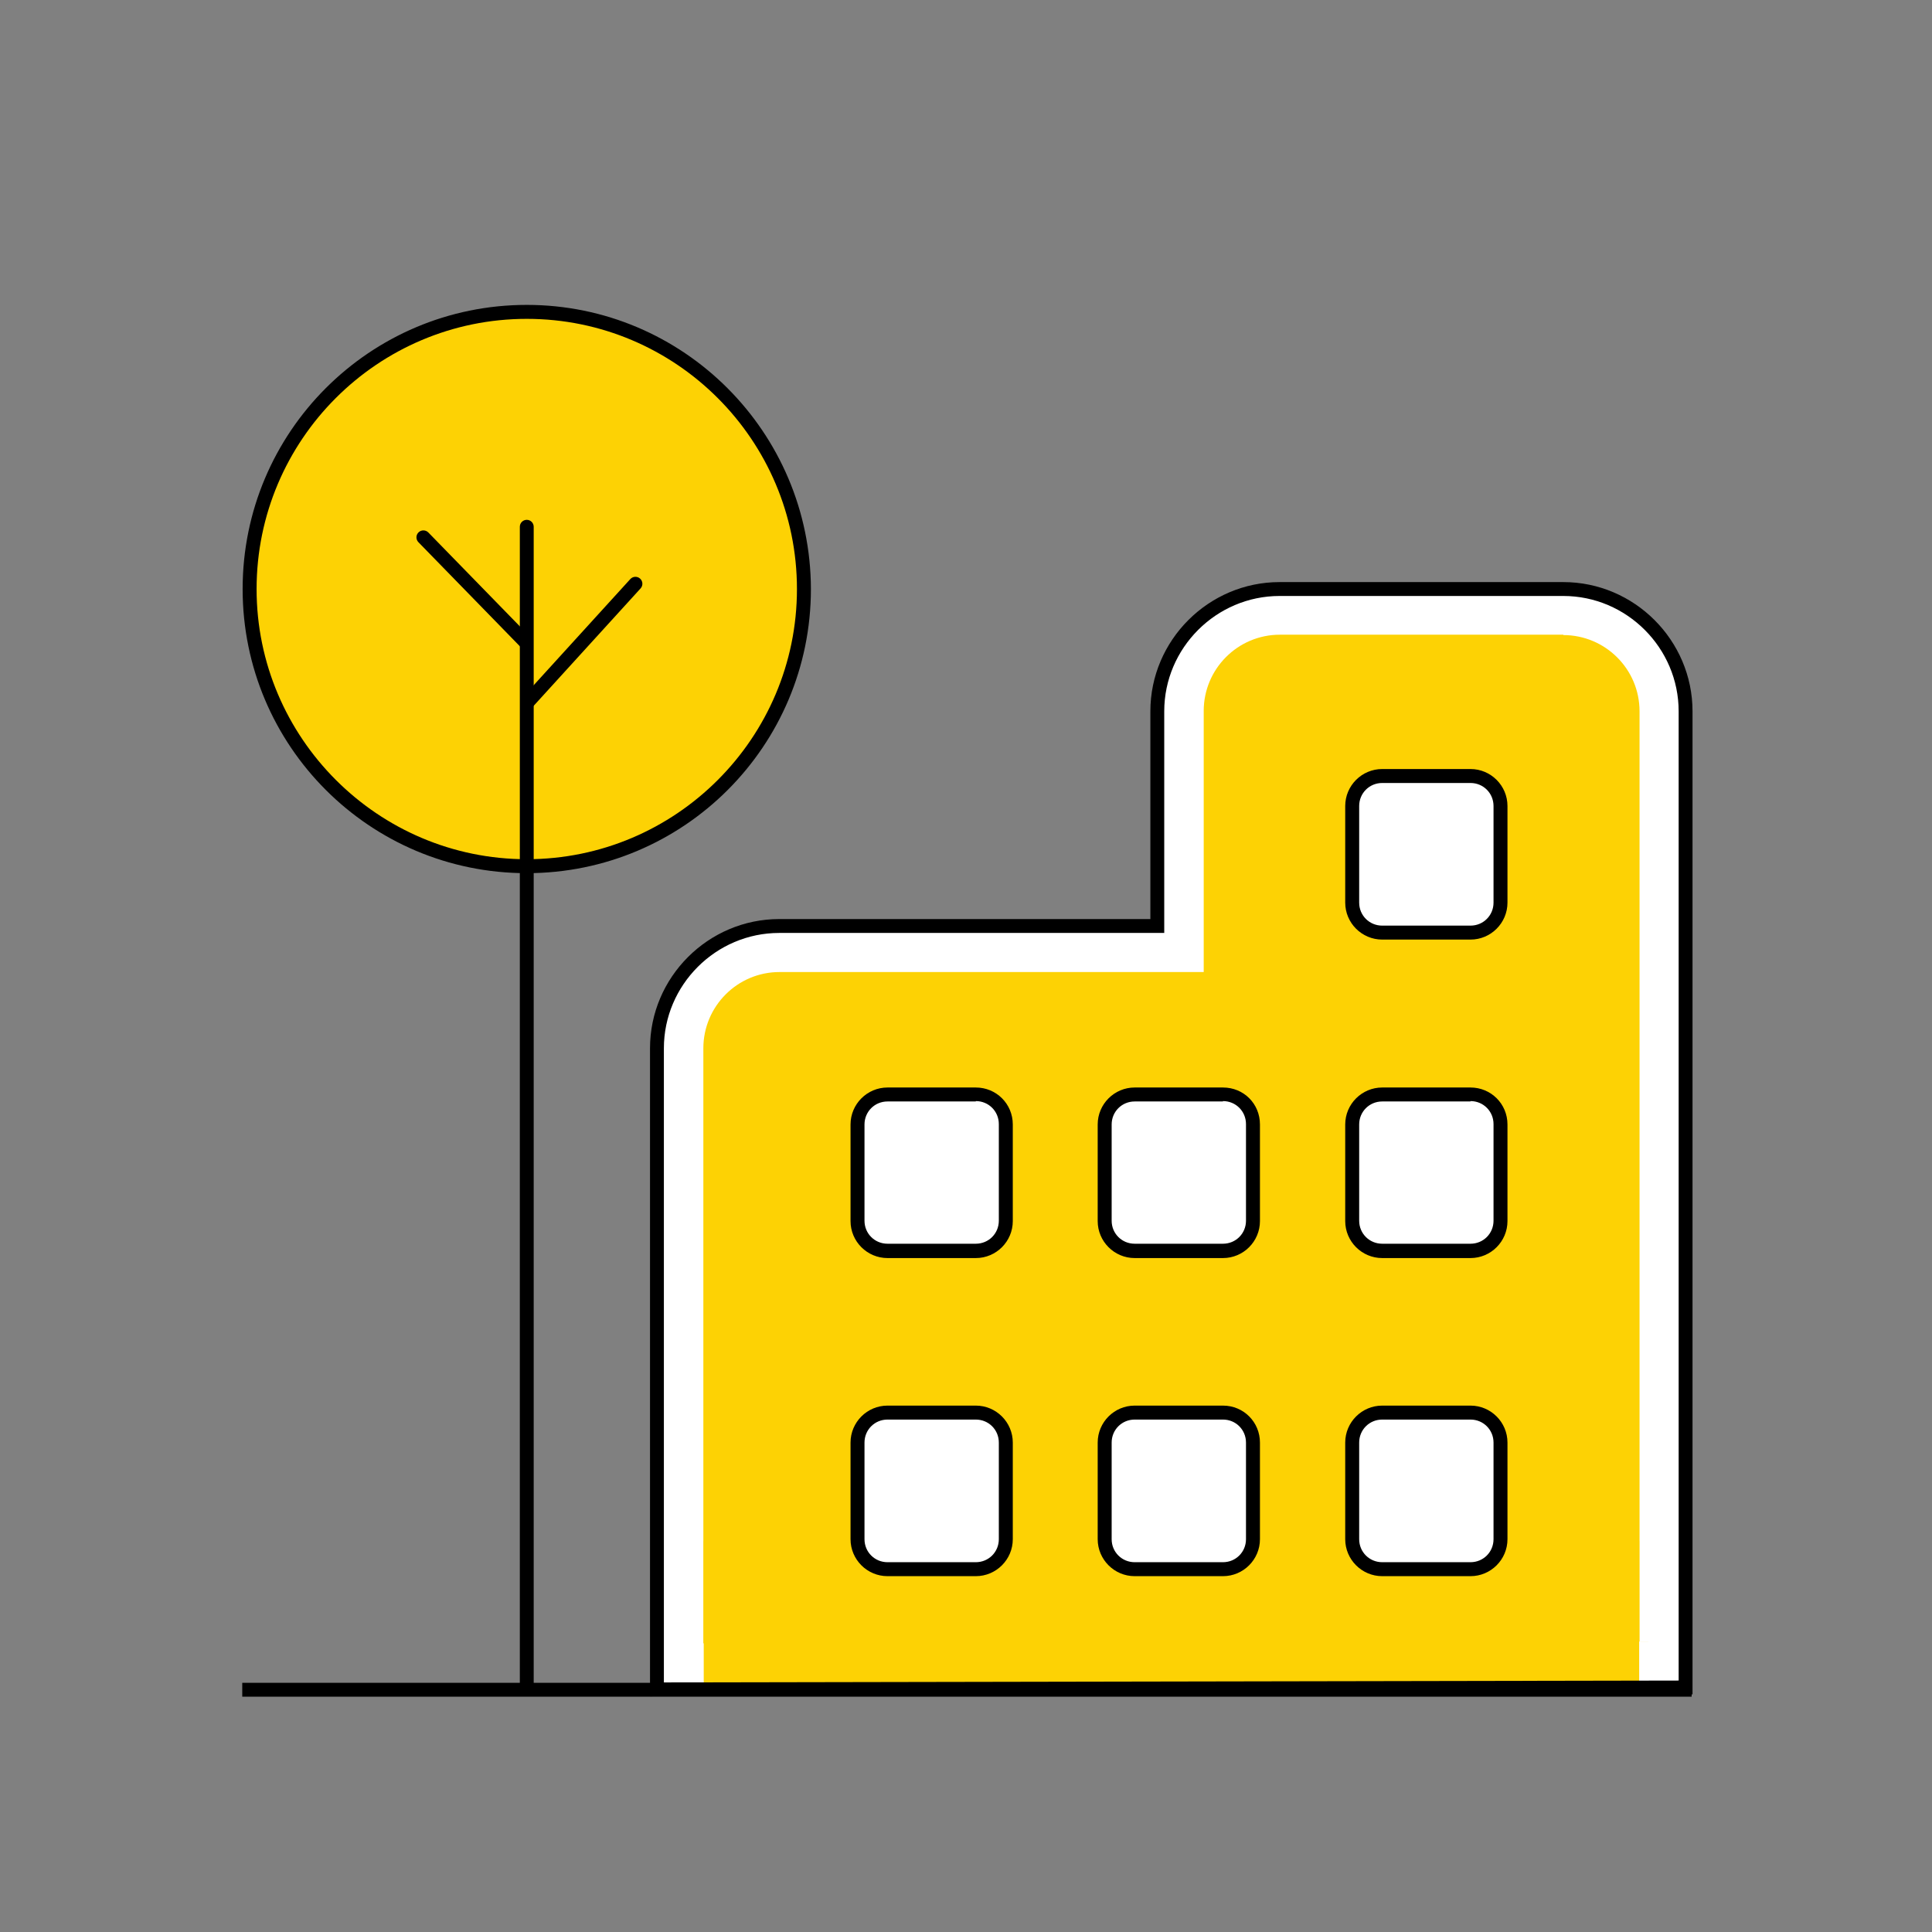 <svg width="128" height="128" viewBox="0 0 128 128" fill="none" xmlns="http://www.w3.org/2000/svg">
<rect x="0" y="0" width="128" height="128" fill="#808080" stroke="none"/>
<path fill-rule="evenodd" clip-rule="evenodd" d="M112.075 112.41H16.05V111.491H112.075V112.41Z" fill="black"/>
<path d="M45.049 69.45C45.049 65.825 47.999 62.875 51.624 62.875H78.199V47.1C78.199 43.475 81.149 40.525 84.774 40.525H103.574C107.199 40.525 110.149 43.475 110.149 47.1V110.25L45.049 110.375V69.45Z" fill="#FDD204"/>
<path d="M103.574 42.075C106.349 42.075 108.624 44.325 108.624 47.125V108.75L46.599 108.875V103.85V69.45C46.599 66.675 48.849 64.4 51.649 64.4H76.699H79.749V61.325V47.1C79.749 44.325 81.999 42.05 84.799 42.05H103.574M103.574 39H84.774C80.324 39 76.674 42.65 76.674 47.1V61.325H51.624C47.174 61.325 43.524 64.975 43.524 69.425V103.8V111.9L111.674 111.775V47.125C111.674 42.65 108.024 39 103.574 39Z" fill="white"/>
<path d="M108.6 102.1H46.624V112H108.6V102.1Z" fill="#FDD204"/>
<path fill-rule="evenodd" clip-rule="evenodd" d="M84.775 39.485C80.579 39.485 77.134 42.929 77.134 47.125V61.81H51.625C47.428 61.81 43.984 65.254 43.984 69.45V111.465L111.215 111.341V47.125C111.215 42.929 107.771 39.485 103.575 39.485H84.775ZM76.215 47.125C76.215 42.421 80.071 38.565 84.775 38.565H103.575C108.278 38.565 112.134 42.421 112.134 47.125V112.259L43.065 112.386V69.45C43.065 64.746 46.921 60.89 51.625 60.89H76.215V47.125Z" fill="black"/>
<path d="M91.575 61.8C90.475 61.8 89.575 60.9 89.575 59.8V53.4C89.575 52.3 90.475 51.4 91.575 51.4H97.425C98.525 51.4 99.425 52.3 99.425 53.4V59.8C99.425 60.9 98.525 61.8 97.425 61.8H91.575Z" fill="white"/>
<path d="M97.424 51.875C98.275 51.875 98.95 52.55 98.95 53.4V59.8C98.95 60.65 98.275 61.325 97.424 61.325H91.575C90.725 61.325 90.049 60.65 90.049 59.8V53.4C90.049 52.55 90.725 51.875 91.575 51.875H97.424ZM97.424 50.95H91.575C90.225 50.95 89.124 52.05 89.124 53.4V59.8C89.124 61.15 90.225 62.25 91.575 62.25H97.424C98.775 62.25 99.874 61.15 99.874 59.8V53.4C99.874 52.05 98.775 50.95 97.424 50.95Z" fill="black"/>
<path d="M91.575 82.876C90.475 82.876 89.575 81.975 89.575 80.876V74.501C89.575 73.4 90.475 72.501 91.575 72.501H97.425C98.525 72.501 99.425 73.4 99.425 74.501V80.9C99.425 82.001 98.525 82.9 97.425 82.9H91.575V82.876Z" fill="white"/>
<path d="M97.424 72.95C98.275 72.95 98.95 73.625 98.95 74.475V80.875C98.95 81.725 98.275 82.4 97.424 82.4H91.575C90.725 82.4 90.049 81.725 90.049 80.875V74.5C90.049 73.65 90.725 72.975 91.575 72.975H97.424M97.424 72.05H91.575C90.225 72.05 89.124 73.15 89.124 74.5V80.9C89.124 82.25 90.225 83.35 91.575 83.35H97.424C98.775 83.35 99.874 82.25 99.874 80.9V74.5C99.874 73.125 98.775 72.05 97.424 72.05Z" fill="black"/>
<path d="M75.175 82.876C74.075 82.876 73.175 81.975 73.175 80.876V74.501C73.175 73.4 74.075 72.501 75.175 72.501H81.025C82.125 72.501 83.025 73.4 83.025 74.501V80.9C83.025 82.001 82.125 82.9 81.025 82.9H75.175V82.876Z" fill="white"/>
<path d="M81.025 72.95C81.875 72.95 82.55 73.625 82.55 74.475V80.875C82.55 81.725 81.875 82.4 81.025 82.4H75.175C74.325 82.4 73.65 81.725 73.65 80.875V74.5C73.65 73.65 74.325 72.975 75.175 72.975H81.025M81.025 72.05H75.175C73.825 72.05 72.725 73.15 72.725 74.5V80.9C72.725 82.25 73.825 83.35 75.175 83.35H81.025C82.375 83.35 83.475 82.25 83.475 80.9V74.5C83.475 73.125 82.4 72.05 81.025 72.05Z" fill="black"/>
<path d="M58.8 82.876C57.7 82.876 56.8 81.975 56.8 80.876V74.501C56.8 73.4 57.7 72.501 58.8 72.501H64.65C65.75 72.501 66.65 73.4 66.65 74.501V80.9C66.65 82.001 65.75 82.9 64.65 82.9H58.8V82.876Z" fill="white"/>
<path d="M64.65 72.95C65.5 72.95 66.175 73.625 66.175 74.475V80.875C66.175 81.725 65.5 82.4 64.65 82.4H58.8C57.95 82.4 57.275 81.725 57.275 80.875V74.5C57.275 73.65 57.95 72.975 58.8 72.975H64.65M64.65 72.05H58.8C57.45 72.05 56.35 73.15 56.35 74.5V80.9C56.35 82.25 57.45 83.35 58.8 83.35H64.65C66 83.35 67.1 82.25 67.1 80.9V74.5C67.1 73.125 66 72.05 64.65 72.05Z" fill="black"/>
<path d="M75.175 103.975C74.075 103.975 73.175 103.075 73.175 101.975V95.575C73.175 94.475 74.075 93.575 75.175 93.575H81.025C82.125 93.575 83.025 94.475 83.025 95.575V101.975C83.025 103.075 82.125 103.975 81.025 103.975H75.175Z" fill="white"/>
<path d="M81.025 94.05C81.875 94.05 82.55 94.725 82.55 95.575V101.975C82.55 102.825 81.875 103.5 81.025 103.5H75.175C74.325 103.5 73.65 102.825 73.65 101.975V95.575C73.65 94.725 74.325 94.05 75.175 94.05H81.025ZM81.025 93.125H75.175C73.825 93.125 72.725 94.225 72.725 95.575V101.975C72.725 103.325 73.825 104.425 75.175 104.425H81.025C82.375 104.425 83.475 103.325 83.475 101.975V95.575C83.475 94.225 82.4 93.125 81.025 93.125Z" fill="black"/>
<path d="M58.8 103.975C57.7 103.975 56.8 103.075 56.8 101.975V95.575C56.8 94.475 57.7 93.575 58.8 93.575H64.65C65.75 93.575 66.65 94.475 66.65 95.575V101.975C66.65 103.075 65.75 103.975 64.65 103.975H58.8Z" fill="white"/>
<path d="M64.65 94.05C65.5 94.05 66.175 94.725 66.175 95.575V101.975C66.175 102.825 65.5 103.5 64.65 103.5H58.8C57.95 103.5 57.275 102.825 57.275 101.975V95.575C57.275 94.725 57.95 94.05 58.8 94.05H64.65ZM64.65 93.125H58.8C57.45 93.125 56.35 94.225 56.35 95.575V101.975C56.35 103.325 57.45 104.425 58.8 104.425H64.65C66 104.425 67.1 103.325 67.1 101.975V95.575C67.1 94.225 66 93.125 64.65 93.125Z" fill="black"/>
<path d="M91.575 103.975C90.475 103.975 89.575 103.075 89.575 101.975V95.575C89.575 94.475 90.475 93.575 91.575 93.575H97.425C98.525 93.575 99.425 94.475 99.425 95.575V101.975C99.425 103.075 98.525 103.975 97.425 103.975H91.575Z" fill="white"/>
<path d="M97.424 94.05C98.275 94.05 98.95 94.725 98.95 95.575V101.975C98.95 102.825 98.275 103.5 97.424 103.5H91.575C90.725 103.5 90.049 102.825 90.049 101.975V95.575C90.049 94.725 90.725 94.05 91.575 94.05H97.424ZM97.424 93.125H91.575C90.225 93.125 89.124 94.225 89.124 95.575V101.975C89.124 103.325 90.225 104.425 91.575 104.425H97.424C98.775 104.425 99.874 103.325 99.874 101.975V95.575C99.874 94.225 98.775 93.125 97.424 93.125Z" fill="black"/>
<path d="M34.9 57.625C45.172 57.625 53.5 49.298 53.5 39.025C53.5 28.753 45.172 20.425 34.9 20.425C24.627 20.425 16.3 28.753 16.3 39.025C16.3 49.298 24.627 57.625 34.9 57.625Z" fill="#FDD204"/>
<path d="M34.9 21.125C44.775 21.125 52.8 29.15 52.8 39.025C52.8 48.9 44.775 56.925 34.9 56.925C25.025 56.925 17 48.875 17 39.025C17 29.15 25.025 21.125 34.9 21.125ZM34.9 20.2C24.5 20.2 16.075 28.625 16.075 39.025C16.075 49.425 24.5 57.85 34.9 57.85C45.3 57.85 53.725 49.425 53.725 39.025C53.7 28.625 45.275 20.2 34.9 20.2Z" fill="black"/>
<path fill-rule="evenodd" clip-rule="evenodd" d="M34.9 34.44C35.154 34.44 35.359 34.646 35.359 34.9V111.7C35.359 111.954 35.154 112.16 34.9 112.16C34.646 112.16 34.44 111.954 34.44 111.7V34.9C34.44 34.646 34.646 34.44 34.9 34.44Z" fill="black"/>
<path fill-rule="evenodd" clip-rule="evenodd" d="M27.729 35.271C27.91 35.094 28.201 35.098 28.379 35.279L35.154 42.229C35.331 42.411 35.327 42.702 35.145 42.879C34.964 43.057 34.673 43.053 34.495 42.871L27.72 35.921C27.543 35.739 27.547 35.448 27.729 35.271Z" fill="black"/>
<path fill-rule="evenodd" clip-rule="evenodd" d="M42.409 38.335C42.597 38.506 42.611 38.797 42.44 38.984L35.315 46.809C35.144 46.997 34.853 47.011 34.665 46.84C34.478 46.669 34.464 46.378 34.635 46.191L41.76 38.365C41.931 38.178 42.222 38.164 42.409 38.335Z" fill="black"/>
</svg>
